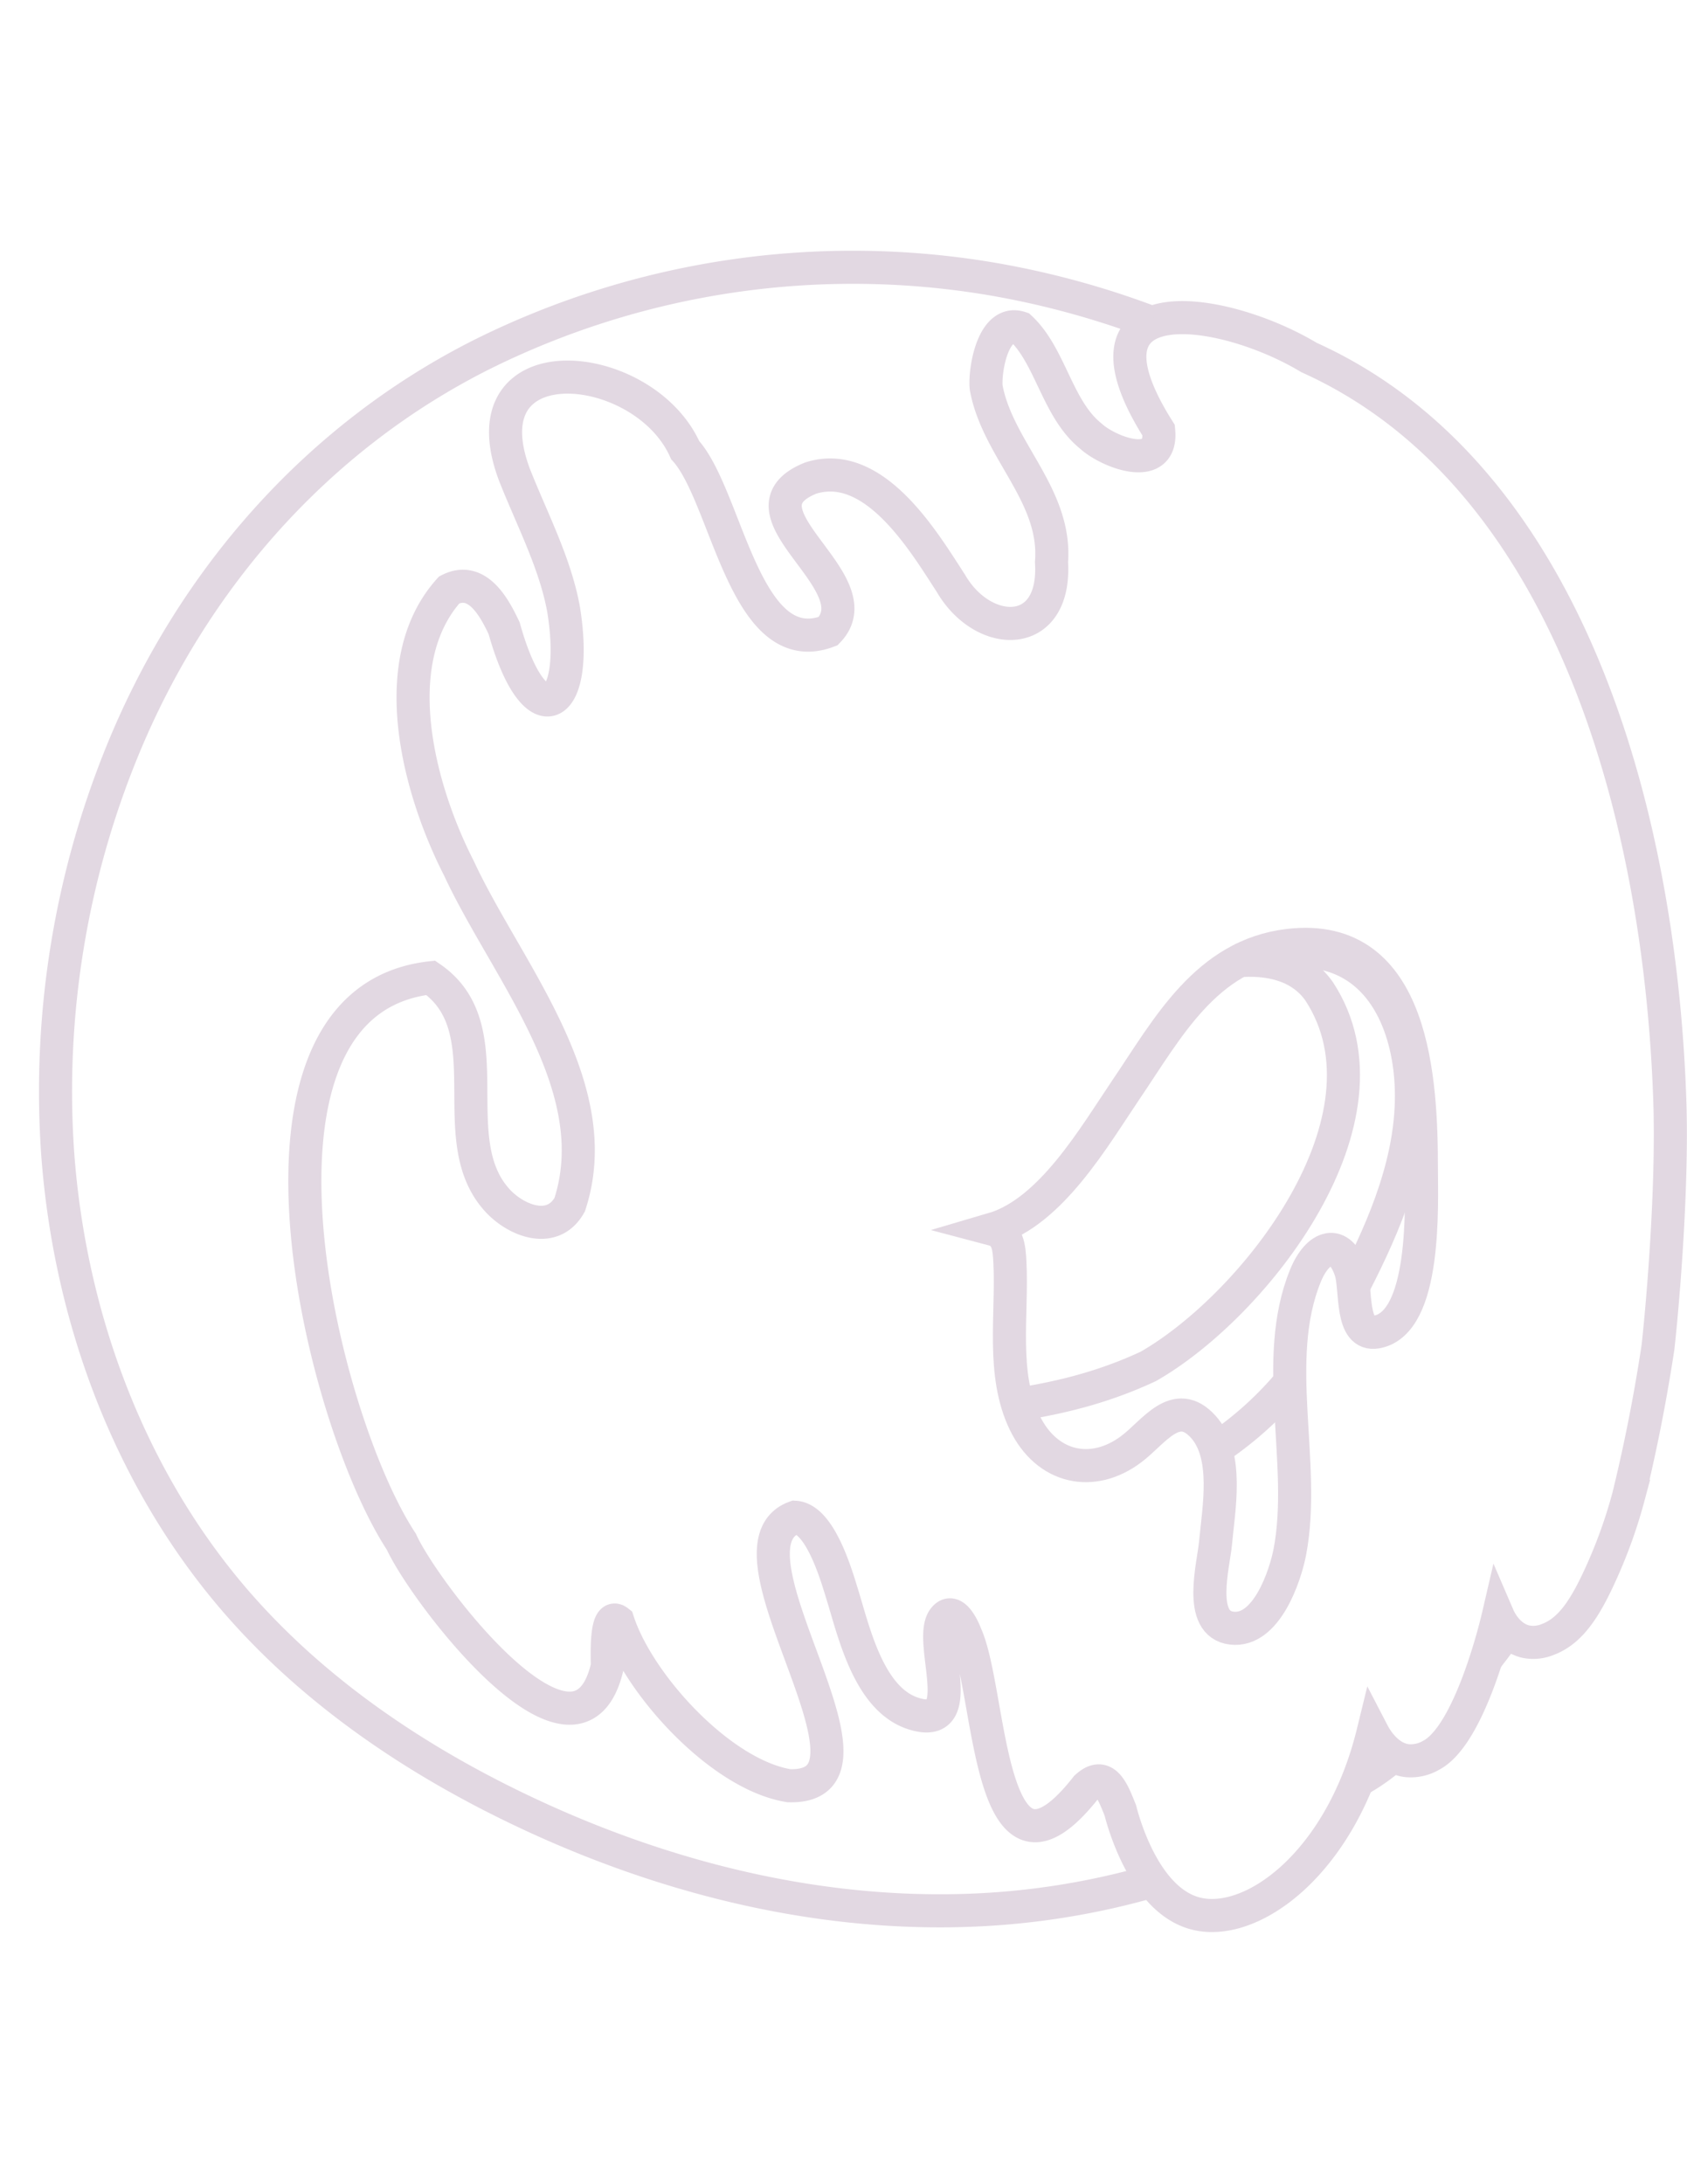<svg id="Layer_2" data-name="Layer 2" xmlns="http://www.w3.org/2000/svg" viewBox="0 0 612 792"><defs><style>.cls-1{fill:none;stroke:#e2d8e2;stroke-miterlimit:10;stroke-width:12px;}</style></defs><path class="cls-1" d="M156.25,354.55c27.23,18.67,3.22,59.51,25,81.56,7.06,7,19.51,11.37,25.43.69,14-42.89-23-84.91-40.21-122-14.57-28.49-27-74.78-3.5-100.91,10.12-5.16,16.26,6.15,19.92,13.91C194.1,268,210.48,258.35,204.46,221c-3-16.7-11.54-32.92-17.76-48.67-18.57-49,46.82-42.84,61.86-9.12,15.25,16.74,21.54,77.13,51.87,65.65,17.31-17.83-36.18-43.44-6.32-55.51,23.16-7.34,41.24,23.41,50.83,38.13,11.72,20.26,38.27,20.92,36.52-7.65,1.89-24.29-19.46-40.6-23.68-63.18-.7-5.71,2.25-25.14,12.39-21.77,11,10.23,13.32,29.45,25.58,39.27C402,163.92,422,171.73,420.32,156c-33.89-53.55,22.91-45.36,54.57-26.36,92.88,41.88,127.17,162.77,130.86,269.05,1.15,33.08-2.84,77.22-4.3,90-3.38,22.23-7.34,40.42-10.64,53.87a178.94,178.94,0,0,1-10.29,28.56c-5.53,12.13-10.83,20.26-18.95,23.33a13.72,13.72,0,0,1-8,.82c-6.63-1.5-9.63-8.14-10.07-9.16-.68,2.93-10.22,43-24.32,50.36a14.64,14.64,0,0,1-8.94,1.93c-7.21-1-11.28-8.27-12.18-10-11.53,47.07-43.94,70.85-64.46,65.41-18.42-4.89-26.06-33-27.2-37.43-2.57-6.27-5.42-14.79-12.36-8.3-35.91,45.83-34.19-34.28-43.67-55.24-1-2.66-4.56-10.46-8-5.87-6,8,9.69,40.89-10.94,34.39-16.23-5.11-21.6-29.4-25.89-43.29-2.11-6.85-8-27.37-17.14-27.9-30.3,11,39.67,98.43-2.13,97.35-24.73-3.91-54.66-36.75-62.08-59.57-4.81-3.8-3.81,14.38-3.86,16.25-10.65,46.48-66.42-26.77-74.73-45.17C116.13,514.32,79.66,363.27,156.25,354.55Z"/><path class="cls-1" d="M417.9,117a312.4,312.4,0,0,0-59-16,302.13,302.13,0,0,0-184.28,27.64c-59.57,30-104.5,81.33-129.82,142.64a326.32,326.32,0,0,0-23.87,147c4.32,58.84,25.64,117,64.11,161.78,28.25,32.84,64.9,57.71,104,76.34,49.57,23.62,104.21,37.73,159.11,36.38a276.3,276.3,0,0,0,72.67-11.5"/><path class="cls-1" d="M539.68,600.89q4.14-5.28,8-10.77"/><path class="cls-1" d="M492.05,645.92a67.86,67.86,0,0,0,8.1-5.08c1.81-1.31,3.44-2.63,4.9-3.92"/><path class="cls-1" d="M491.35,465.7C502.51,444,512.67,420,512,395.09c-.53-20.86-9-44.21-31.4-49.26-10.13-2.28-21-1.05-30.72,2.26"/><path class="cls-1" d="M440.88,525.45a127.16,127.16,0,0,0,27.7-25"/><path class="cls-1" d="M370.67,509c15.88-2.53,30.88-6.53,45.89-13.53,38.6-22.05,92.06-90.1,62-136-7-10-19-12-29.7-11.07"/><path class="cls-1" d="M360.07,445.72c21.19-6.2,36.87-33.6,48.5-50.76,14.94-22,29-48.66,59-52.17,45.74-5.34,48.07,49.57,48.07,81.2,0,12.66,1.89,55.75-16.24,59-9.68,1.73-7.22-15.65-9.39-22.17-3.93-11.85-11.92-9.28-16.43,1.77-12.53,30.68.43,68.06-5.64,100.06-1.65,8.69-8.47,29.21-21.08,27.72s-6.61-22.91-5.89-30.9c1.1-12.28,4.9-31.73-4.45-42.1-9.93-11-18,2-26,8-14.09,10.72-30.79,7.07-38.8-9.54-8.51-17.67-4.39-39.3-5.35-58.12C366.08,452.08,365.65,447.19,360.07,445.72Z"/></svg>